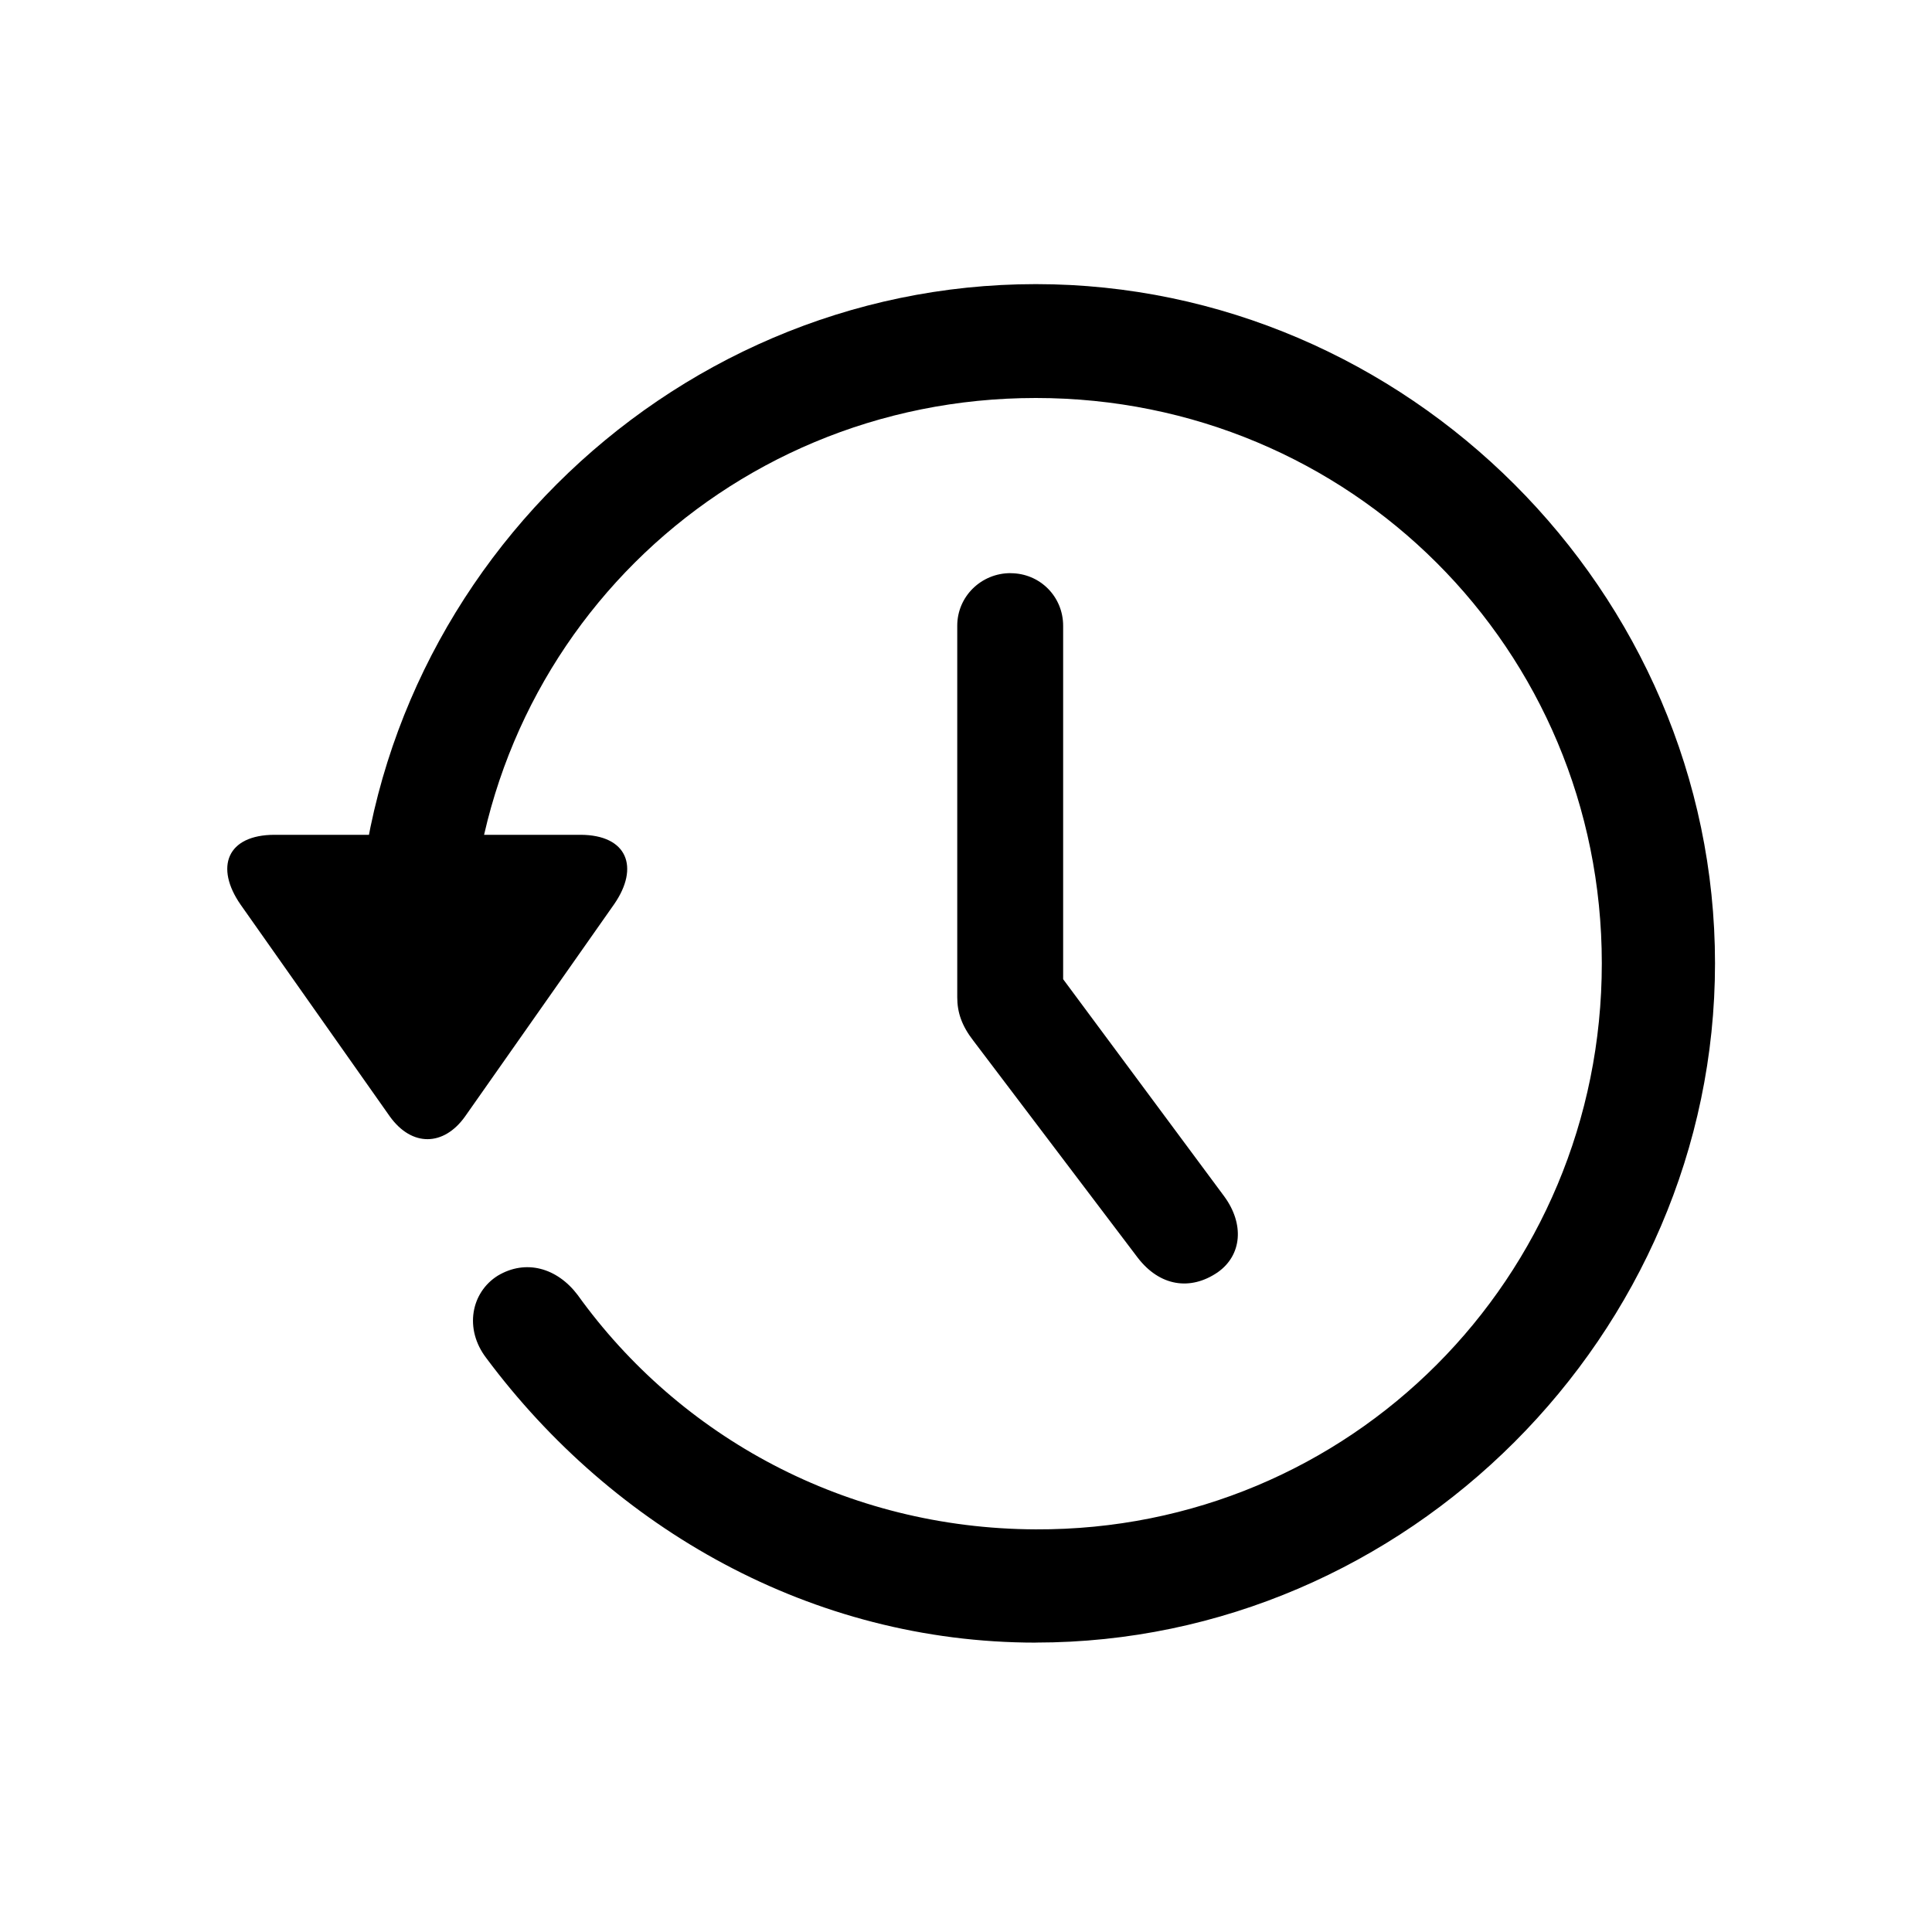 <!-- Generated by IcoMoon.io -->
<svg version="1.1" xmlns="http://www.w3.org/2000/svg" width="32" height="32" viewBox="0 0 32 32">
<title>clock-arrow-circlepath</title>
<path d="M16.737 9.493c-0.485 0-0.882 0.386-0.882 0.871v6.154c0 0.254 0.077 0.474 0.265 0.717l2.724 3.596c0.364 0.474 0.871 0.552 1.324 0.243 0.408-0.287 0.441-0.805 0.11-1.257l-3.673-4.952 1.004 3.088v-7.588c0-0.485-0.386-0.871-0.871-0.871zM17.156 27.206c6.143 0 11.25-5.107 11.25-11.25 0-6.154-5.107-11.25-11.25-11.25-6.154 0-11.25 5.085-11.25 11.239h1.875c0-5.206 4.169-9.353 9.375-9.353s9.375 4.158 9.375 9.364c0 5.206-4.169 9.397-9.375 9.375-3.143-0.011-5.901-1.533-7.588-3.882-0.342-0.452-0.86-0.596-1.323-0.32-0.441 0.276-0.563 0.882-0.188 1.368 2.096 2.813 5.382 4.71 9.099 4.71zM4.549 13.827c-0.794 0-0.993 0.54-0.563 1.158l2.471 3.507c0.364 0.507 0.893 0.496 1.246 0l2.471-3.518c0.419-0.607 0.221-1.147-0.563-1.147h-5.063z"></path>
</svg>
